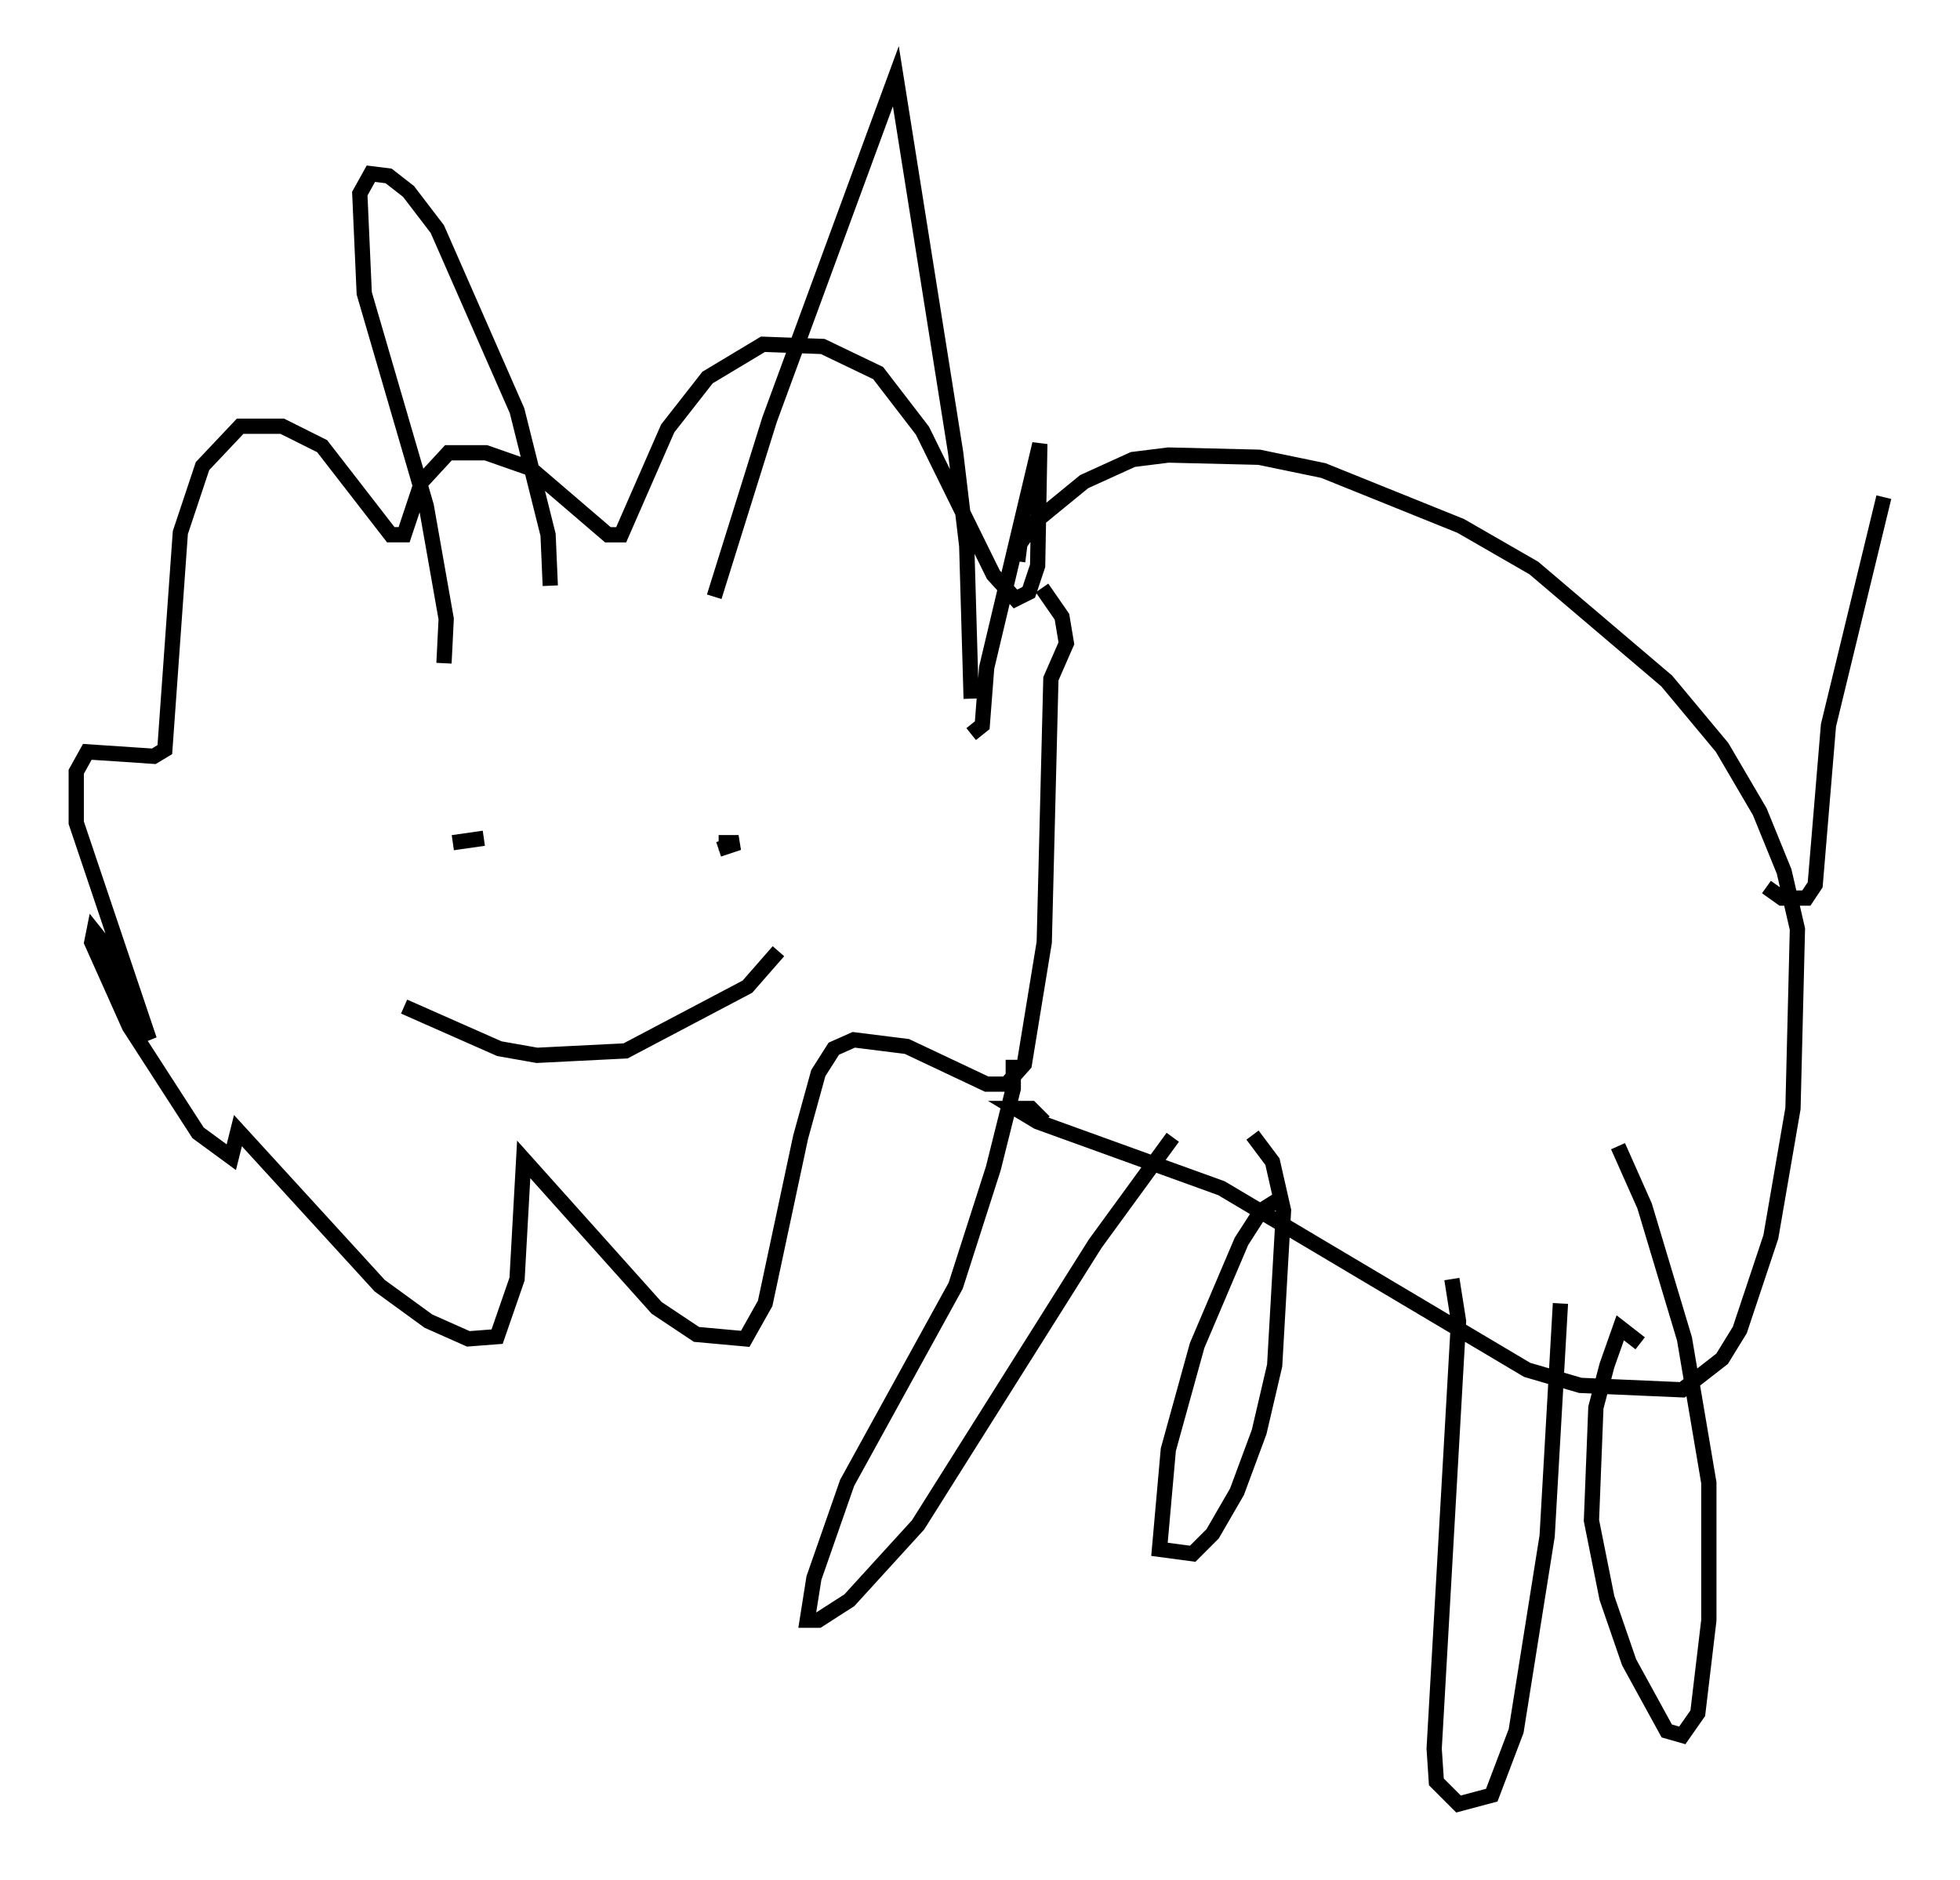 <?xml version="1.0" encoding="utf-8" ?>
<svg baseProfile="full" height="123.296" version="1.1" width="128.525" xmlns="http://www.w3.org/2000/svg" xmlns:ev="http://www.w3.org/2001/xml-events" xmlns:xlink="http://www.w3.org/1999/xlink"><defs /><rect fill="white" height="123.296" width="128.525" x="0" y="0" /><path d="M35.067, 39.134 m1.017, -0.726 l-0.145, -3.341 -2.034, -8.134 l-5.229, -11.911 -1.888, -2.469 l-1.307, -1.017 -1.162, -0.145 l-0.726, 1.307 0.291, 6.536 l4.067, 13.944 1.307, 7.408 l-0.145, 2.905 m17.721, -4.358 l3.631, -11.62 8.279, -22.514 l3.922, 24.693 0.726, 6.101 l0.291, 10.022 m0.0, 2.324 l0.726, -0.581 0.291, -3.777 l3.486, -14.67 -0.145, 7.989 l-0.581, 1.743 -0.872, 0.436 l-1.453, -1.598 -4.648, -9.441 l-2.905, -3.777 -3.631, -1.743 l-3.922, -0.145 -3.631, 2.179 l-2.615, 3.341 -3.05, 6.972 l-0.872, 0.0 -5.084, -4.358 l-2.905, -1.017 -2.469, 0.0 l-1.743, 1.888 -1.162, 3.486 l-0.872, 0.0 -4.503, -5.81 l-2.615, -1.307 -2.76, 0.0 l-2.469, 2.615 -1.453, 4.358 l-1.017, 14.235 -0.726, 0.436 l-4.358, -0.291 -0.726, 1.307 l0.0, 3.341 4.793, 14.235 l-3.05, -6.391 -0.581, -0.726 l-0.145, 0.726 2.469, 5.52 l4.503, 6.972 2.179, 1.598 l0.436, -1.743 9.296, 10.168 l3.196, 2.324 2.615, 1.162 l1.888, -0.145 1.307, -3.777 l0.436, -7.844 8.715, 9.732 l2.615, 1.743 3.196, 0.291 l1.307, -2.324 2.324, -10.894 l1.162, -4.212 1.017, -1.598 l1.307, -0.581 3.486, 0.436 l5.229, 2.469 1.307, 0.0 l1.162, -1.307 1.307, -7.989 l0.436, -17.285 1.017, -2.324 l-0.291, -1.743 -1.307, -1.888 m-38.637, 16.704 l2.034, -0.291 m15.397, 0.726 l1.307, -0.436 -1.307, 0.0 m-20.626, 10.749 l6.246, 2.76 2.469, 0.436 l5.81, -0.291 7.989, -4.212 l2.034, -2.324 m17.43, 11.184 l-0.872, -0.872 -1.017, 0.0 l1.453, 0.872 12.056, 4.358 l20.045, 11.911 3.486, 1.017 l6.682, 0.291 2.615, -2.034 l1.162, -1.888 2.034, -6.101 l1.453, -8.425 0.291, -11.765 l-0.872, -3.777 -1.598, -3.922 l-2.469, -4.212 -3.631, -4.358 l-8.715, -7.408 -4.793, -2.76 l-9.006, -3.631 -4.212, -0.872 l-5.955, -0.145 -2.324, 0.291 l-3.196, 1.453 -3.196, 2.615 l-1.017, 1.453 -0.145, 1.162 m10.168, 37.765 l-5.084, 6.972 -11.62, 18.447 l-4.503, 4.939 -2.034, 1.307 l-0.726, 0.0 0.436, -2.76 l2.179, -6.246 7.117, -12.927 l2.469, -7.698 1.307, -5.229 l0.0, -1.888 m17.43, 9.151 l-1.162, 0.726 -1.307, 2.034 l-2.905, 6.827 -1.888, 6.827 l-0.581, 6.536 2.179, 0.291 l1.307, -1.307 1.598, -2.76 l1.453, -3.922 1.017, -4.358 l0.581, -10.168 -0.726, -3.196 l-1.307, -1.743 m13.073, 9.441 l0.436, 2.76 -1.598, 28.033 l0.145, 2.179 1.453, 1.453 l2.179, -0.581 1.598, -4.212 l2.034, -12.782 0.872, -15.251 m5.229, 2.615 l-1.307, -1.017 -0.872, 2.469 l-0.726, 2.76 -0.291, 7.408 l1.017, 5.084 1.453, 4.212 l2.469, 4.503 1.017, 0.291 l1.017, -1.453 0.726, -6.101 l0.0, -9.006 -1.598, -9.441 l-2.615, -8.715 -1.743, -3.922 m9.732, -16.994 l1.017, 0.726 1.598, 0.0 l0.581, -0.872 0.872, -10.458 l3.631, -14.961 " fill="none" stroke="black" stroke-width="1" /></svg>